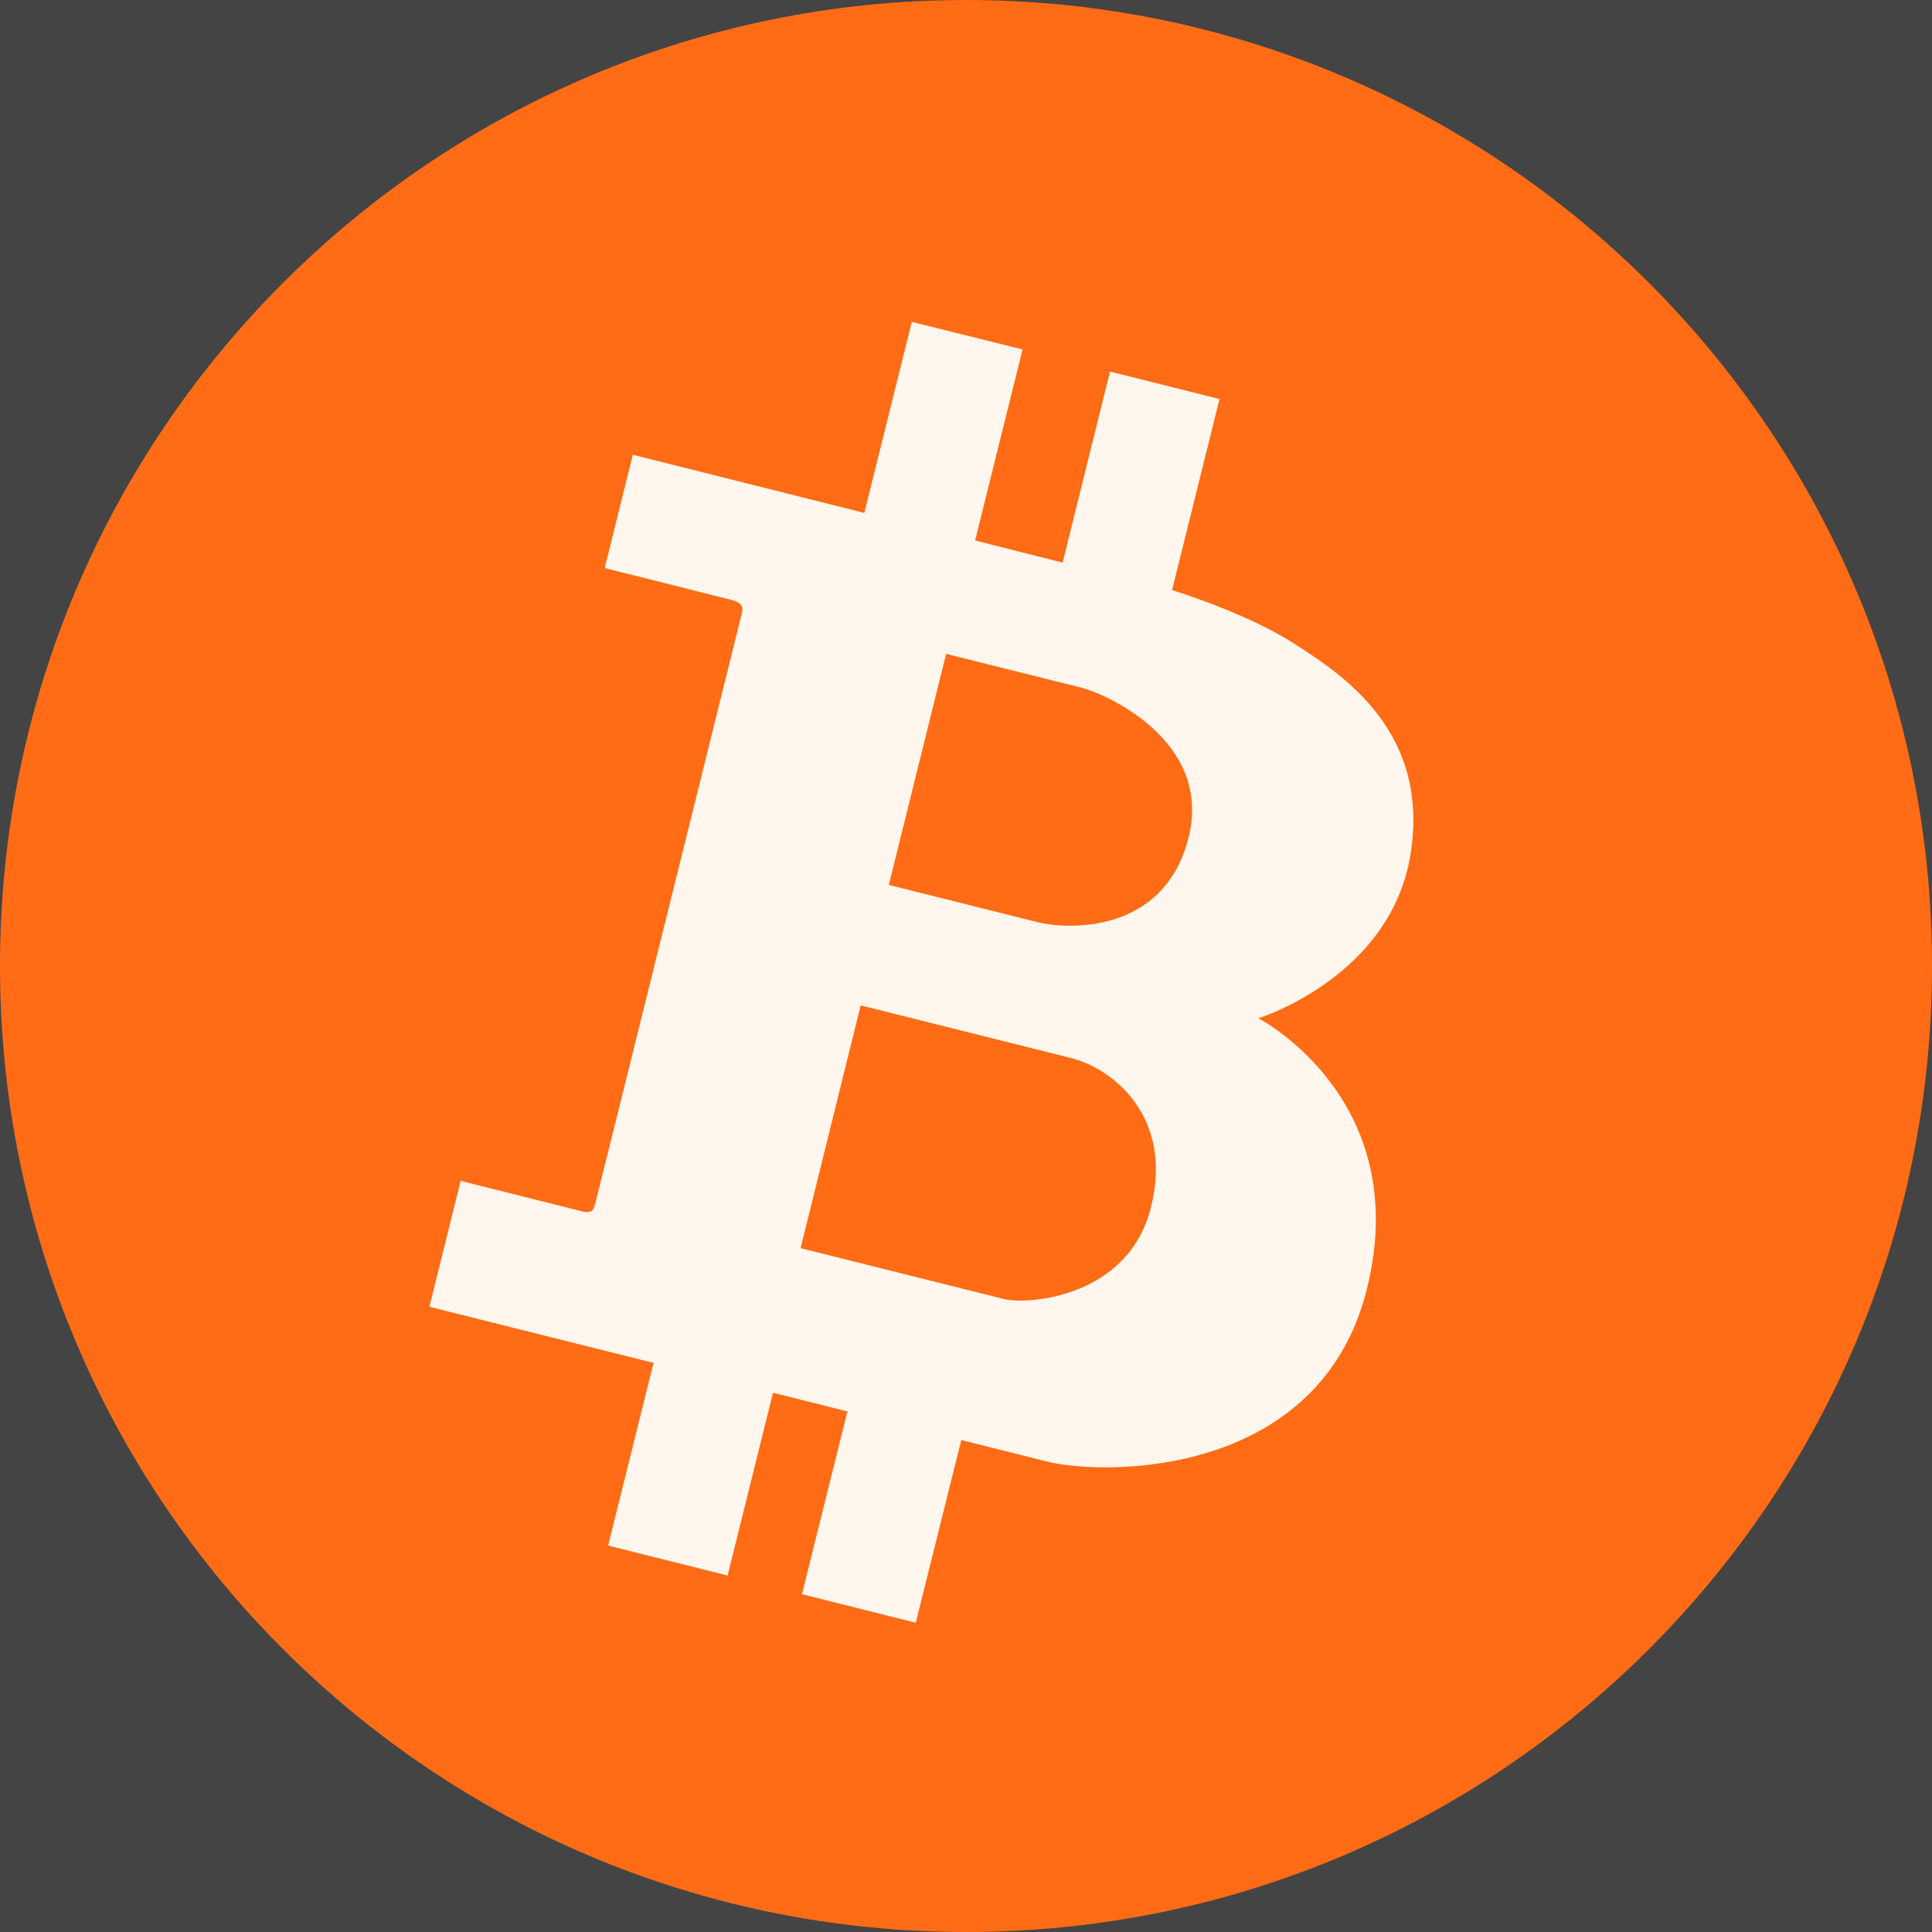 <svg width="400" height="400" viewBox="0 0 400 400" fill="none" xmlns="http://www.w3.org/2000/svg">
<rect width="400" height="400" fill="#1E1E1E"/>
<path d="M-2579 -2042C-2579 -2043.1 -2578.1 -2044 -2577 -2044H13379C13380.1 -2044 13381 -2043.1 13381 -2042V1442C13381 1443.1 13380.1 1444 13379 1444H-2577C-2578.1 1444 -2579 1443.1 -2579 1442V-2042Z" fill="#444444"/>
<path d="M-2577 -2043H13379V-2045H-2577V-2043ZM13380 -2042V1442H13382V-2042H13380ZM13379 1443H-2577V1445H13379V1443ZM-2578 1442V-2042H-2580V1442H-2578ZM-2577 1443C-2577.55 1443 -2578 1442.55 -2578 1442H-2580C-2580 1443.66 -2578.66 1445 -2577 1445V1443ZM13380 1442C13380 1442.55 13379.6 1443 13379 1443V1445C13380.7 1445 13382 1443.66 13382 1442H13380ZM13379 -2043C13379.6 -2043 13380 -2042.55 13380 -2042H13382C13382 -2043.66 13380.7 -2045 13379 -2045V-2043ZM-2577 -2045C-2578.66 -2045 -2580 -2043.66 -2580 -2042H-2578C-2578 -2042.55 -2577.55 -2043 -2577 -2043V-2045Z" fill="white" fill-opacity="0.1"/>
<path d="M200 400C310.457 400 400 310.457 400 200C400 89.543 310.457 0 200 0C89.543 0 0 89.543 0 200C0 310.457 89.543 400 200 400Z" fill="#FF6C15"/>
<path d="M292.017 176.974C296.128 151.574 278.151 139.818 268.062 133.33C258.017 126.841 242.662 122.174 242.662 122.174L252.484 82.618L229.817 76.93L219.995 116.485L201.884 111.907L211.706 72.352L188.773 66.641L178.951 106.196L131.017 94.152L125.195 117.618C125.195 117.618 148.862 123.53 151.462 124.218C154.128 124.863 153.773 126.218 153.551 127.107C153.328 127.996 123.773 247.218 123.328 248.796C122.973 250.396 122.706 251.307 120.506 250.796L95.373 244.485L88.906 270.552L135.306 282.174L125.906 319.996L150.64 326.196L160.04 288.352L175.44 292.218L166.04 330.063L189.595 335.974L199.017 298.152L216.751 302.596C228.528 305.552 273.284 306.107 283.017 266.796C292.773 227.463 260.528 210.818 260.528 210.818C260.528 210.818 287.862 202.374 292.017 176.974ZM238.306 249.907C233.64 268.73 212.64 270.174 207.862 268.952L165.751 258.418L178.195 208.152L221.862 219.085C230.24 221.218 242.995 231.085 238.306 249.907ZM246.084 173.352C241.106 193.396 221.106 192.485 214.795 190.93L184.017 183.218L195.884 135.374L223.973 142.396C228.773 143.596 251.084 153.33 246.084 173.352Z" fill="#FFF6ED"/>
</svg>
